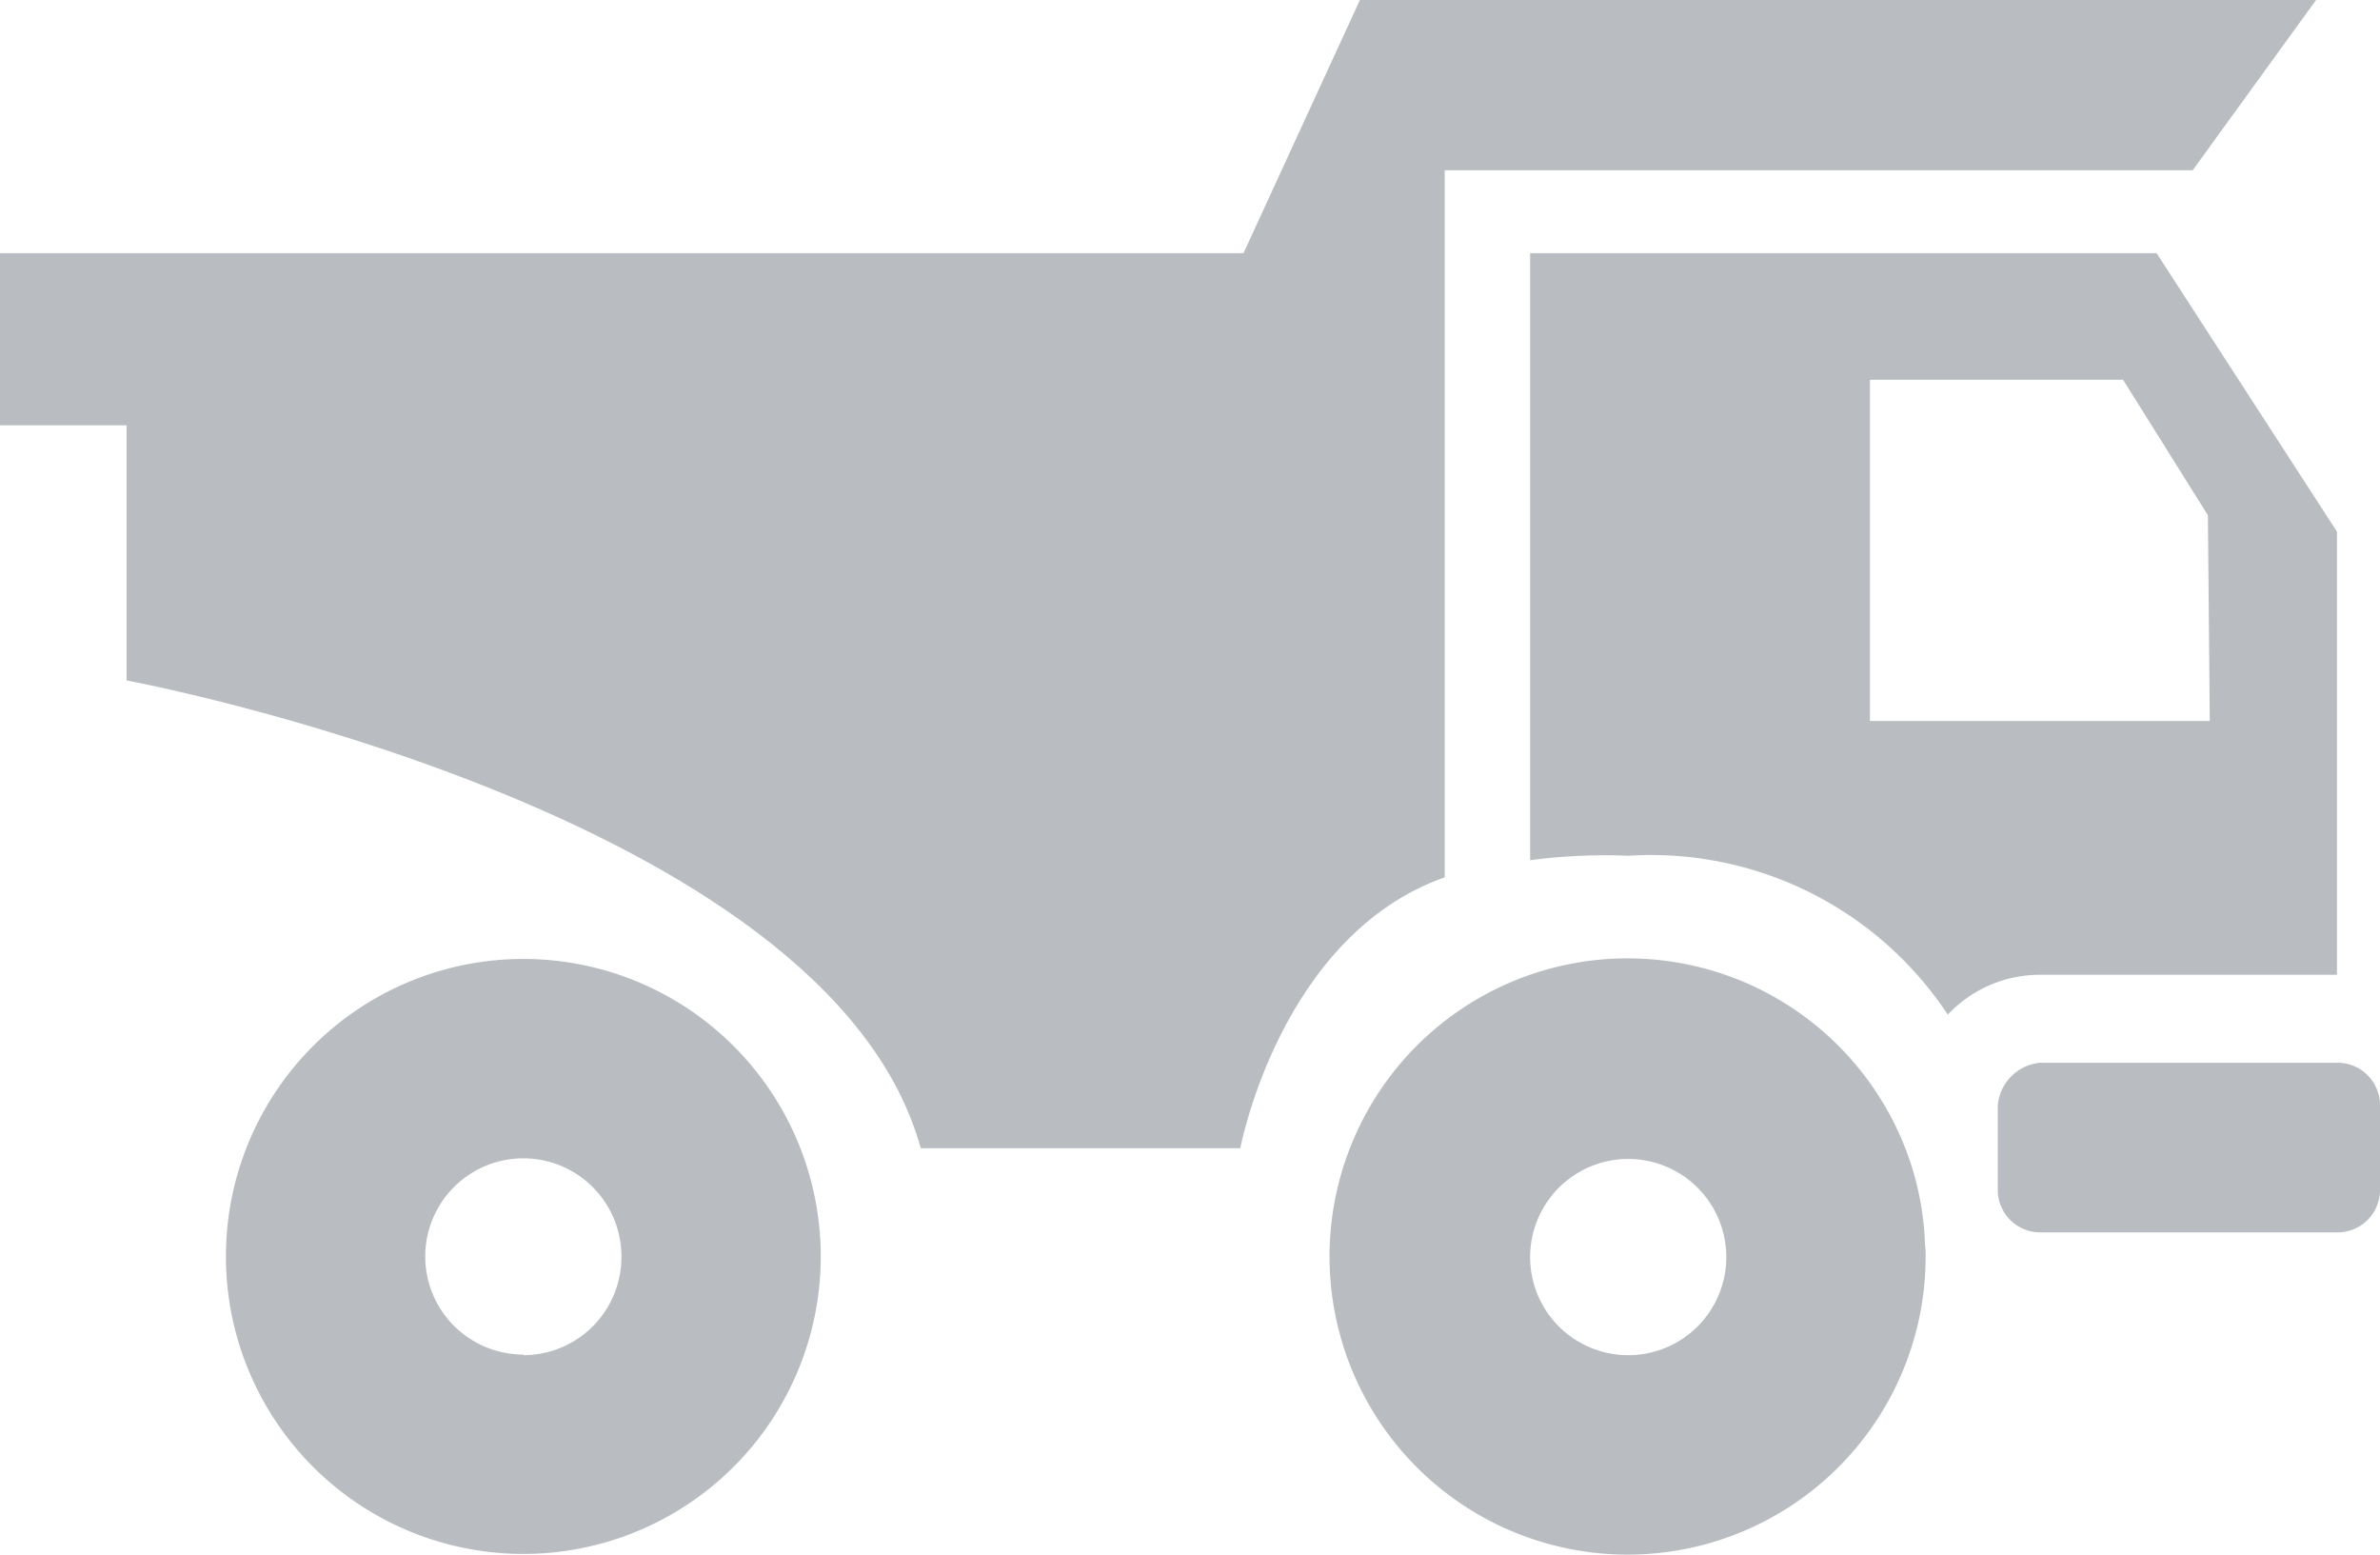 <svg xmlns="http://www.w3.org/2000/svg" viewBox="0 0 37.61 24.56"><defs><style>.cls-1{fill:#b9bdc1;}</style></defs><title>Ikona_Ciężarówka_grey</title><g id="Warstwa_2" data-name="Warstwa 2"><g id="Warstwa_1-2" data-name="Warstwa 1"><g id="iconos"><path class="cls-1" d="M8.27,15.15a4.7,4.7,0,1,0,4.7,4.7A4.7,4.7,0,0,0,8.27,15.15Zm0,6.25a1.55,1.55,0,1,1,1.55-1.55A1.55,1.55,0,0,1,8.27,21.41Z"/><path class="cls-1" d="M34.08,4H24.18v9.59a9,9,0,0,1,1.55-.07,5.62,5.62,0,0,1,5.05,2.51,2,2,0,0,1,1.45-.63h4.7V8.4Zm.84,7.39H29.55V6h4l1.34,2.14Z"/><path class="cls-1" d="M2,10.75s11.08,2.06,12.55,7.39H19.6s.63-3.36,3.23-4.28V2.69H34.65L36.6,0H21.49L19.65,4H0V6.72H2Z"/><path class="cls-1" d="M32.24,16.79a.74.74,0,0,0-.67.67v1.34a.67.67,0,0,0,.67.67h4.7a.67.67,0,0,0,.67-.67V17.46a.67.67,0,0,0-.67-.67Z"/><path class="cls-1" d="M30.42,19.67a4.6,4.6,0,0,0-.2-1.21,4.71,4.71,0,1,0,.21,1.39C30.43,19.79,30.43,19.73,30.42,19.67Zm-4.69,1.74a1.55,1.55,0,1,1,1.55-1.55A1.55,1.55,0,0,1,25.73,21.41Z"/></g></g></g></svg>